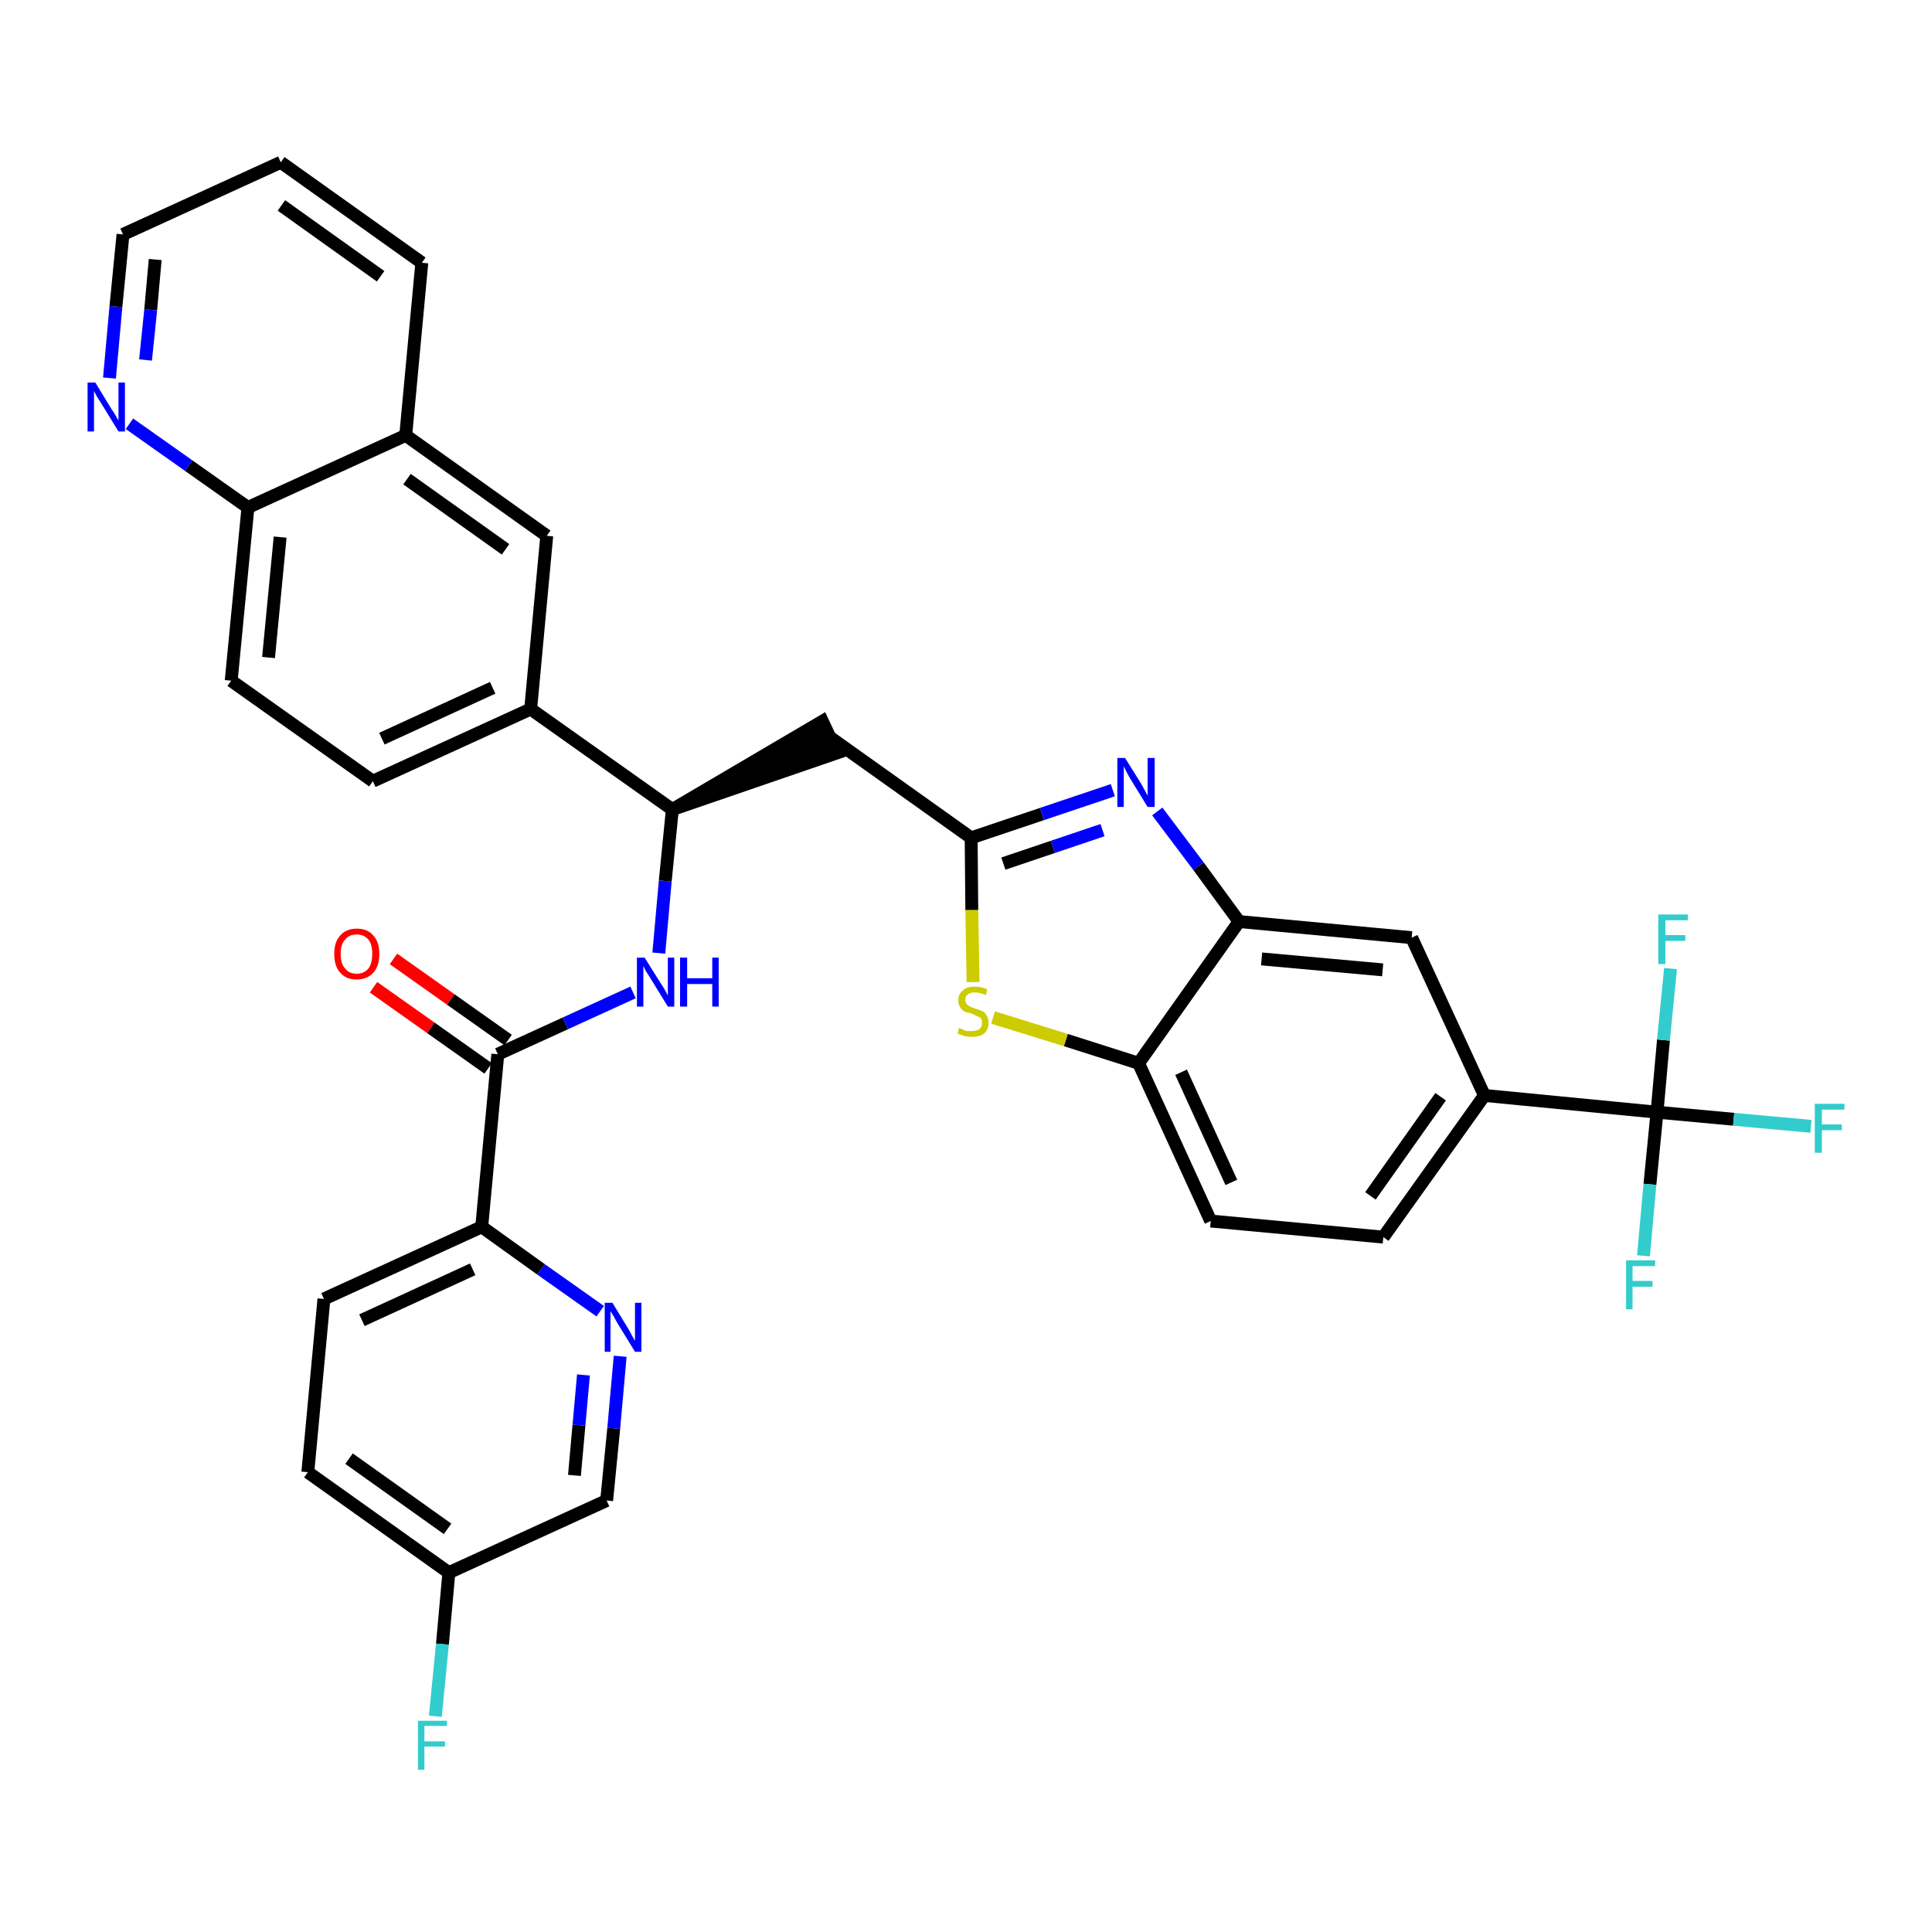 <?xml version='1.0' encoding='iso-8859-1'?>
<svg version='1.1' baseProfile='full'
              xmlns='http://www.w3.org/2000/svg'
                      xmlns:rdkit='http://www.rdkit.org/xml'
                      xmlns:xlink='http://www.w3.org/1999/xlink'
                  xml:space='preserve'
width='300px' height='300px' viewBox='0 0 300 300'>
<!-- END OF HEADER -->
<path class='bond-0 atom-0 atom-1' d='M 58.0,153.3 L 66.9,159.6' style='fill:none;fill-rule:evenodd;stroke:#FF0000;stroke-width:2.0px;stroke-linecap:butt;stroke-linejoin:miter;stroke-opacity:1' />
<path class='bond-0 atom-0 atom-1' d='M 66.9,159.6 L 75.8,165.9' style='fill:none;fill-rule:evenodd;stroke:#000000;stroke-width:2.0px;stroke-linecap:butt;stroke-linejoin:miter;stroke-opacity:1' />
<path class='bond-0 atom-0 atom-1' d='M 61.1,148.9 L 70.0,155.2' style='fill:none;fill-rule:evenodd;stroke:#FF0000;stroke-width:2.0px;stroke-linecap:butt;stroke-linejoin:miter;stroke-opacity:1' />
<path class='bond-0 atom-0 atom-1' d='M 70.0,155.2 L 78.9,161.5' style='fill:none;fill-rule:evenodd;stroke:#000000;stroke-width:2.0px;stroke-linecap:butt;stroke-linejoin:miter;stroke-opacity:1' />
<path class='bond-1 atom-1 atom-2' d='M 77.3,163.7 L 87.8,158.9' style='fill:none;fill-rule:evenodd;stroke:#000000;stroke-width:2.0px;stroke-linecap:butt;stroke-linejoin:miter;stroke-opacity:1' />
<path class='bond-1 atom-1 atom-2' d='M 87.8,158.9 L 98.3,154.1' style='fill:none;fill-rule:evenodd;stroke:#0000FF;stroke-width:2.0px;stroke-linecap:butt;stroke-linejoin:miter;stroke-opacity:1' />
<path class='bond-27 atom-1 atom-28' d='M 77.3,163.7 L 74.8,190.5' style='fill:none;fill-rule:evenodd;stroke:#000000;stroke-width:2.0px;stroke-linecap:butt;stroke-linejoin:miter;stroke-opacity:1' />
<path class='bond-2 atom-2 atom-3' d='M 102.3,148.0 L 103.3,136.8' style='fill:none;fill-rule:evenodd;stroke:#0000FF;stroke-width:2.0px;stroke-linecap:butt;stroke-linejoin:miter;stroke-opacity:1' />
<path class='bond-2 atom-2 atom-3' d='M 103.3,136.8 L 104.4,125.7' style='fill:none;fill-rule:evenodd;stroke:#000000;stroke-width:2.0px;stroke-linecap:butt;stroke-linejoin:miter;stroke-opacity:1' />
<path class='bond-3 atom-3 atom-4' d='M 104.4,125.7 L 130.0,116.9 L 127.7,112.0 Z' style='fill:#000000;fill-rule:evenodd;fill-opacity:1;stroke:#000000;stroke-width:2.0px;stroke-linecap:butt;stroke-linejoin:miter;stroke-opacity:1;' />
<path class='bond-17 atom-3 atom-18' d='M 104.4,125.7 L 82.4,110.1' style='fill:none;fill-rule:evenodd;stroke:#000000;stroke-width:2.0px;stroke-linecap:butt;stroke-linejoin:miter;stroke-opacity:1' />
<path class='bond-4 atom-4 atom-5' d='M 128.9,114.5 L 150.8,130.1' style='fill:none;fill-rule:evenodd;stroke:#000000;stroke-width:2.0px;stroke-linecap:butt;stroke-linejoin:miter;stroke-opacity:1' />
<path class='bond-5 atom-5 atom-6' d='M 150.8,130.1 L 161.8,126.4' style='fill:none;fill-rule:evenodd;stroke:#000000;stroke-width:2.0px;stroke-linecap:butt;stroke-linejoin:miter;stroke-opacity:1' />
<path class='bond-5 atom-5 atom-6' d='M 161.8,126.4 L 172.8,122.7' style='fill:none;fill-rule:evenodd;stroke:#0000FF;stroke-width:2.0px;stroke-linecap:butt;stroke-linejoin:miter;stroke-opacity:1' />
<path class='bond-5 atom-5 atom-6' d='M 155.8,134.1 L 163.5,131.5' style='fill:none;fill-rule:evenodd;stroke:#000000;stroke-width:2.0px;stroke-linecap:butt;stroke-linejoin:miter;stroke-opacity:1' />
<path class='bond-5 atom-5 atom-6' d='M 163.5,131.5 L 171.2,128.9' style='fill:none;fill-rule:evenodd;stroke:#0000FF;stroke-width:2.0px;stroke-linecap:butt;stroke-linejoin:miter;stroke-opacity:1' />
<path class='bond-34 atom-17 atom-5' d='M 151.1,152.5 L 150.9,141.3' style='fill:none;fill-rule:evenodd;stroke:#CCCC00;stroke-width:2.0px;stroke-linecap:butt;stroke-linejoin:miter;stroke-opacity:1' />
<path class='bond-34 atom-17 atom-5' d='M 150.9,141.3 L 150.8,130.1' style='fill:none;fill-rule:evenodd;stroke:#000000;stroke-width:2.0px;stroke-linecap:butt;stroke-linejoin:miter;stroke-opacity:1' />
<path class='bond-6 atom-6 atom-7' d='M 179.7,126.0 L 186.1,134.5' style='fill:none;fill-rule:evenodd;stroke:#0000FF;stroke-width:2.0px;stroke-linecap:butt;stroke-linejoin:miter;stroke-opacity:1' />
<path class='bond-6 atom-6 atom-7' d='M 186.1,134.5 L 192.4,143.1' style='fill:none;fill-rule:evenodd;stroke:#000000;stroke-width:2.0px;stroke-linecap:butt;stroke-linejoin:miter;stroke-opacity:1' />
<path class='bond-7 atom-7 atom-8' d='M 192.4,143.1 L 219.2,145.6' style='fill:none;fill-rule:evenodd;stroke:#000000;stroke-width:2.0px;stroke-linecap:butt;stroke-linejoin:miter;stroke-opacity:1' />
<path class='bond-7 atom-7 atom-8' d='M 195.9,148.9 L 214.7,150.6' style='fill:none;fill-rule:evenodd;stroke:#000000;stroke-width:2.0px;stroke-linecap:butt;stroke-linejoin:miter;stroke-opacity:1' />
<path class='bond-37 atom-16 atom-7' d='M 176.8,165.1 L 192.4,143.1' style='fill:none;fill-rule:evenodd;stroke:#000000;stroke-width:2.0px;stroke-linecap:butt;stroke-linejoin:miter;stroke-opacity:1' />
<path class='bond-8 atom-8 atom-9' d='M 219.2,145.6 L 230.5,170.1' style='fill:none;fill-rule:evenodd;stroke:#000000;stroke-width:2.0px;stroke-linecap:butt;stroke-linejoin:miter;stroke-opacity:1' />
<path class='bond-9 atom-9 atom-10' d='M 230.5,170.1 L 257.3,172.7' style='fill:none;fill-rule:evenodd;stroke:#000000;stroke-width:2.0px;stroke-linecap:butt;stroke-linejoin:miter;stroke-opacity:1' />
<path class='bond-13 atom-9 atom-14' d='M 230.5,170.1 L 214.8,192.1' style='fill:none;fill-rule:evenodd;stroke:#000000;stroke-width:2.0px;stroke-linecap:butt;stroke-linejoin:miter;stroke-opacity:1' />
<path class='bond-13 atom-9 atom-14' d='M 223.7,170.3 L 212.8,185.7' style='fill:none;fill-rule:evenodd;stroke:#000000;stroke-width:2.0px;stroke-linecap:butt;stroke-linejoin:miter;stroke-opacity:1' />
<path class='bond-10 atom-10 atom-11' d='M 257.3,172.7 L 269.2,173.8' style='fill:none;fill-rule:evenodd;stroke:#000000;stroke-width:2.0px;stroke-linecap:butt;stroke-linejoin:miter;stroke-opacity:1' />
<path class='bond-10 atom-10 atom-11' d='M 269.2,173.8 L 281.2,174.9' style='fill:none;fill-rule:evenodd;stroke:#33CCCC;stroke-width:2.0px;stroke-linecap:butt;stroke-linejoin:miter;stroke-opacity:1' />
<path class='bond-11 atom-10 atom-12' d='M 257.3,172.7 L 256.2,183.9' style='fill:none;fill-rule:evenodd;stroke:#000000;stroke-width:2.0px;stroke-linecap:butt;stroke-linejoin:miter;stroke-opacity:1' />
<path class='bond-11 atom-10 atom-12' d='M 256.2,183.9 L 255.2,195.0' style='fill:none;fill-rule:evenodd;stroke:#33CCCC;stroke-width:2.0px;stroke-linecap:butt;stroke-linejoin:miter;stroke-opacity:1' />
<path class='bond-12 atom-10 atom-13' d='M 257.3,172.7 L 258.3,161.5' style='fill:none;fill-rule:evenodd;stroke:#000000;stroke-width:2.0px;stroke-linecap:butt;stroke-linejoin:miter;stroke-opacity:1' />
<path class='bond-12 atom-10 atom-13' d='M 258.3,161.5 L 259.4,150.4' style='fill:none;fill-rule:evenodd;stroke:#33CCCC;stroke-width:2.0px;stroke-linecap:butt;stroke-linejoin:miter;stroke-opacity:1' />
<path class='bond-14 atom-14 atom-15' d='M 214.8,192.1 L 188.0,189.6' style='fill:none;fill-rule:evenodd;stroke:#000000;stroke-width:2.0px;stroke-linecap:butt;stroke-linejoin:miter;stroke-opacity:1' />
<path class='bond-15 atom-15 atom-16' d='M 188.0,189.6 L 176.8,165.1' style='fill:none;fill-rule:evenodd;stroke:#000000;stroke-width:2.0px;stroke-linecap:butt;stroke-linejoin:miter;stroke-opacity:1' />
<path class='bond-15 atom-15 atom-16' d='M 191.2,183.6 L 183.4,166.5' style='fill:none;fill-rule:evenodd;stroke:#000000;stroke-width:2.0px;stroke-linecap:butt;stroke-linejoin:miter;stroke-opacity:1' />
<path class='bond-16 atom-16 atom-17' d='M 176.8,165.1 L 165.5,161.5' style='fill:none;fill-rule:evenodd;stroke:#000000;stroke-width:2.0px;stroke-linecap:butt;stroke-linejoin:miter;stroke-opacity:1' />
<path class='bond-16 atom-16 atom-17' d='M 165.5,161.5 L 154.2,158.0' style='fill:none;fill-rule:evenodd;stroke:#CCCC00;stroke-width:2.0px;stroke-linecap:butt;stroke-linejoin:miter;stroke-opacity:1' />
<path class='bond-18 atom-18 atom-19' d='M 82.4,110.1 L 57.9,121.3' style='fill:none;fill-rule:evenodd;stroke:#000000;stroke-width:2.0px;stroke-linecap:butt;stroke-linejoin:miter;stroke-opacity:1' />
<path class='bond-18 atom-18 atom-19' d='M 76.5,106.8 L 59.3,114.7' style='fill:none;fill-rule:evenodd;stroke:#000000;stroke-width:2.0px;stroke-linecap:butt;stroke-linejoin:miter;stroke-opacity:1' />
<path class='bond-35 atom-27 atom-18' d='M 84.9,83.2 L 82.4,110.1' style='fill:none;fill-rule:evenodd;stroke:#000000;stroke-width:2.0px;stroke-linecap:butt;stroke-linejoin:miter;stroke-opacity:1' />
<path class='bond-19 atom-19 atom-20' d='M 57.9,121.3 L 35.9,105.7' style='fill:none;fill-rule:evenodd;stroke:#000000;stroke-width:2.0px;stroke-linecap:butt;stroke-linejoin:miter;stroke-opacity:1' />
<path class='bond-20 atom-20 atom-21' d='M 35.9,105.7 L 38.5,78.8' style='fill:none;fill-rule:evenodd;stroke:#000000;stroke-width:2.0px;stroke-linecap:butt;stroke-linejoin:miter;stroke-opacity:1' />
<path class='bond-20 atom-20 atom-21' d='M 41.7,102.1 L 43.5,83.4' style='fill:none;fill-rule:evenodd;stroke:#000000;stroke-width:2.0px;stroke-linecap:butt;stroke-linejoin:miter;stroke-opacity:1' />
<path class='bond-21 atom-21 atom-22' d='M 38.5,78.8 L 29.3,72.3' style='fill:none;fill-rule:evenodd;stroke:#000000;stroke-width:2.0px;stroke-linecap:butt;stroke-linejoin:miter;stroke-opacity:1' />
<path class='bond-21 atom-21 atom-22' d='M 29.3,72.3 L 20.1,65.8' style='fill:none;fill-rule:evenodd;stroke:#0000FF;stroke-width:2.0px;stroke-linecap:butt;stroke-linejoin:miter;stroke-opacity:1' />
<path class='bond-38 atom-26 atom-21' d='M 63.0,67.6 L 38.5,78.8' style='fill:none;fill-rule:evenodd;stroke:#000000;stroke-width:2.0px;stroke-linecap:butt;stroke-linejoin:miter;stroke-opacity:1' />
<path class='bond-22 atom-22 atom-23' d='M 17.0,58.7 L 18.0,47.6' style='fill:none;fill-rule:evenodd;stroke:#0000FF;stroke-width:2.0px;stroke-linecap:butt;stroke-linejoin:miter;stroke-opacity:1' />
<path class='bond-22 atom-22 atom-23' d='M 18.0,47.6 L 19.1,36.4' style='fill:none;fill-rule:evenodd;stroke:#000000;stroke-width:2.0px;stroke-linecap:butt;stroke-linejoin:miter;stroke-opacity:1' />
<path class='bond-22 atom-22 atom-23' d='M 22.6,55.9 L 23.4,48.1' style='fill:none;fill-rule:evenodd;stroke:#0000FF;stroke-width:2.0px;stroke-linecap:butt;stroke-linejoin:miter;stroke-opacity:1' />
<path class='bond-22 atom-22 atom-23' d='M 23.4,48.1 L 24.1,40.3' style='fill:none;fill-rule:evenodd;stroke:#000000;stroke-width:2.0px;stroke-linecap:butt;stroke-linejoin:miter;stroke-opacity:1' />
<path class='bond-23 atom-23 atom-24' d='M 19.1,36.4 L 43.6,25.2' style='fill:none;fill-rule:evenodd;stroke:#000000;stroke-width:2.0px;stroke-linecap:butt;stroke-linejoin:miter;stroke-opacity:1' />
<path class='bond-24 atom-24 atom-25' d='M 43.6,25.2 L 65.5,40.8' style='fill:none;fill-rule:evenodd;stroke:#000000;stroke-width:2.0px;stroke-linecap:butt;stroke-linejoin:miter;stroke-opacity:1' />
<path class='bond-24 atom-24 atom-25' d='M 43.7,31.9 L 59.1,42.9' style='fill:none;fill-rule:evenodd;stroke:#000000;stroke-width:2.0px;stroke-linecap:butt;stroke-linejoin:miter;stroke-opacity:1' />
<path class='bond-25 atom-25 atom-26' d='M 65.5,40.8 L 63.0,67.6' style='fill:none;fill-rule:evenodd;stroke:#000000;stroke-width:2.0px;stroke-linecap:butt;stroke-linejoin:miter;stroke-opacity:1' />
<path class='bond-26 atom-26 atom-27' d='M 63.0,67.6 L 84.9,83.2' style='fill:none;fill-rule:evenodd;stroke:#000000;stroke-width:2.0px;stroke-linecap:butt;stroke-linejoin:miter;stroke-opacity:1' />
<path class='bond-26 atom-26 atom-27' d='M 63.2,74.4 L 78.5,85.3' style='fill:none;fill-rule:evenodd;stroke:#000000;stroke-width:2.0px;stroke-linecap:butt;stroke-linejoin:miter;stroke-opacity:1' />
<path class='bond-28 atom-28 atom-29' d='M 74.8,190.5 L 50.3,201.7' style='fill:none;fill-rule:evenodd;stroke:#000000;stroke-width:2.0px;stroke-linecap:butt;stroke-linejoin:miter;stroke-opacity:1' />
<path class='bond-28 atom-28 atom-29' d='M 73.4,197.1 L 56.2,205.0' style='fill:none;fill-rule:evenodd;stroke:#000000;stroke-width:2.0px;stroke-linecap:butt;stroke-linejoin:miter;stroke-opacity:1' />
<path class='bond-36 atom-34 atom-28' d='M 93.2,203.6 L 84.0,197.1' style='fill:none;fill-rule:evenodd;stroke:#0000FF;stroke-width:2.0px;stroke-linecap:butt;stroke-linejoin:miter;stroke-opacity:1' />
<path class='bond-36 atom-34 atom-28' d='M 84.0,197.1 L 74.8,190.5' style='fill:none;fill-rule:evenodd;stroke:#000000;stroke-width:2.0px;stroke-linecap:butt;stroke-linejoin:miter;stroke-opacity:1' />
<path class='bond-29 atom-29 atom-30' d='M 50.3,201.7 L 47.8,228.6' style='fill:none;fill-rule:evenodd;stroke:#000000;stroke-width:2.0px;stroke-linecap:butt;stroke-linejoin:miter;stroke-opacity:1' />
<path class='bond-30 atom-30 atom-31' d='M 47.8,228.6 L 69.7,244.2' style='fill:none;fill-rule:evenodd;stroke:#000000;stroke-width:2.0px;stroke-linecap:butt;stroke-linejoin:miter;stroke-opacity:1' />
<path class='bond-30 atom-30 atom-31' d='M 54.2,226.5 L 69.5,237.4' style='fill:none;fill-rule:evenodd;stroke:#000000;stroke-width:2.0px;stroke-linecap:butt;stroke-linejoin:miter;stroke-opacity:1' />
<path class='bond-31 atom-31 atom-32' d='M 69.7,244.2 L 68.7,255.3' style='fill:none;fill-rule:evenodd;stroke:#000000;stroke-width:2.0px;stroke-linecap:butt;stroke-linejoin:miter;stroke-opacity:1' />
<path class='bond-31 atom-31 atom-32' d='M 68.7,255.3 L 67.6,266.5' style='fill:none;fill-rule:evenodd;stroke:#33CCCC;stroke-width:2.0px;stroke-linecap:butt;stroke-linejoin:miter;stroke-opacity:1' />
<path class='bond-32 atom-31 atom-33' d='M 69.7,244.2 L 94.2,233.0' style='fill:none;fill-rule:evenodd;stroke:#000000;stroke-width:2.0px;stroke-linecap:butt;stroke-linejoin:miter;stroke-opacity:1' />
<path class='bond-33 atom-33 atom-34' d='M 94.2,233.0 L 95.3,221.8' style='fill:none;fill-rule:evenodd;stroke:#000000;stroke-width:2.0px;stroke-linecap:butt;stroke-linejoin:miter;stroke-opacity:1' />
<path class='bond-33 atom-33 atom-34' d='M 95.3,221.8 L 96.3,210.6' style='fill:none;fill-rule:evenodd;stroke:#0000FF;stroke-width:2.0px;stroke-linecap:butt;stroke-linejoin:miter;stroke-opacity:1' />
<path class='bond-33 atom-33 atom-34' d='M 89.2,229.1 L 89.9,221.3' style='fill:none;fill-rule:evenodd;stroke:#000000;stroke-width:2.0px;stroke-linecap:butt;stroke-linejoin:miter;stroke-opacity:1' />
<path class='bond-33 atom-33 atom-34' d='M 89.9,221.3 L 90.6,213.5' style='fill:none;fill-rule:evenodd;stroke:#0000FF;stroke-width:2.0px;stroke-linecap:butt;stroke-linejoin:miter;stroke-opacity:1' />
<path  class='atom-0' d='M 51.9 148.1
Q 51.9 146.3, 52.8 145.3
Q 53.7 144.2, 55.4 144.2
Q 57.1 144.2, 58.0 145.3
Q 58.9 146.3, 58.9 148.1
Q 58.9 150.0, 58.0 151.0
Q 57.0 152.1, 55.4 152.1
Q 53.7 152.1, 52.8 151.0
Q 51.9 150.0, 51.9 148.1
M 55.4 151.2
Q 56.5 151.2, 57.2 150.4
Q 57.8 149.6, 57.8 148.1
Q 57.8 146.6, 57.2 145.9
Q 56.5 145.1, 55.4 145.1
Q 54.2 145.1, 53.6 145.9
Q 52.9 146.6, 52.9 148.1
Q 52.9 149.7, 53.6 150.4
Q 54.2 151.2, 55.4 151.2
' fill='#FF0000'/>
<path  class='atom-2' d='M 100.1 148.7
L 102.6 152.7
Q 102.9 153.1, 103.3 153.8
Q 103.7 154.6, 103.7 154.6
L 103.7 148.7
L 104.7 148.7
L 104.7 156.3
L 103.7 156.3
L 101.0 151.9
Q 100.7 151.4, 100.3 150.8
Q 100.0 150.2, 99.9 150.0
L 99.9 156.3
L 98.9 156.3
L 98.9 148.7
L 100.1 148.7
' fill='#0000FF'/>
<path  class='atom-2' d='M 105.6 148.7
L 106.7 148.7
L 106.7 151.9
L 110.6 151.9
L 110.6 148.7
L 111.6 148.7
L 111.6 156.3
L 110.6 156.3
L 110.6 152.8
L 106.7 152.8
L 106.7 156.3
L 105.6 156.3
L 105.6 148.7
' fill='#0000FF'/>
<path  class='atom-6' d='M 174.7 117.7
L 177.2 121.7
Q 177.4 122.1, 177.8 122.8
Q 178.2 123.5, 178.2 123.6
L 178.2 117.7
L 179.3 117.7
L 179.3 125.3
L 178.2 125.3
L 175.5 120.9
Q 175.2 120.4, 174.9 119.8
Q 174.6 119.2, 174.5 119.0
L 174.5 125.3
L 173.5 125.3
L 173.5 117.7
L 174.7 117.7
' fill='#0000FF'/>
<path  class='atom-11' d='M 281.8 171.4
L 286.4 171.4
L 286.4 172.3
L 282.9 172.3
L 282.9 174.6
L 286.0 174.6
L 286.0 175.5
L 282.9 175.5
L 282.9 179.0
L 281.8 179.0
L 281.8 171.4
' fill='#33CCCC'/>
<path  class='atom-12' d='M 252.5 195.7
L 257.0 195.7
L 257.0 196.6
L 253.5 196.6
L 253.5 198.9
L 256.6 198.9
L 256.6 199.8
L 253.5 199.8
L 253.5 203.3
L 252.5 203.3
L 252.5 195.7
' fill='#33CCCC'/>
<path  class='atom-13' d='M 257.5 142.0
L 262.1 142.0
L 262.1 142.9
L 258.6 142.9
L 258.6 145.2
L 261.7 145.2
L 261.7 146.1
L 258.6 146.1
L 258.6 149.7
L 257.5 149.7
L 257.5 142.0
' fill='#33CCCC'/>
<path  class='atom-17' d='M 148.9 159.6
Q 149.0 159.7, 149.4 159.8
Q 149.7 160.0, 150.1 160.1
Q 150.5 160.1, 150.9 160.1
Q 151.6 160.1, 152.1 159.8
Q 152.5 159.4, 152.5 158.8
Q 152.5 158.4, 152.3 158.1
Q 152.1 157.9, 151.7 157.8
Q 151.4 157.6, 150.9 157.4
Q 150.2 157.2, 149.8 157.1
Q 149.4 156.9, 149.1 156.4
Q 148.8 156.0, 148.8 155.3
Q 148.8 154.4, 149.5 153.8
Q 150.1 153.2, 151.4 153.2
Q 152.3 153.2, 153.3 153.6
L 153.1 154.5
Q 152.1 154.1, 151.4 154.1
Q 150.7 154.1, 150.3 154.4
Q 149.9 154.7, 149.9 155.2
Q 149.9 155.6, 150.1 155.9
Q 150.3 156.1, 150.6 156.3
Q 150.9 156.4, 151.4 156.6
Q 152.1 156.8, 152.5 157.0
Q 153.0 157.2, 153.2 157.7
Q 153.5 158.1, 153.5 158.8
Q 153.5 159.9, 152.8 160.5
Q 152.1 161.0, 151.0 161.0
Q 150.3 161.0, 149.8 160.9
Q 149.3 160.7, 148.7 160.5
L 148.9 159.6
' fill='#CCCC00'/>
<path  class='atom-22' d='M 14.8 59.4
L 17.3 63.5
Q 17.6 63.9, 18.0 64.6
Q 18.4 65.3, 18.4 65.3
L 18.4 59.4
L 19.4 59.4
L 19.4 67.0
L 18.4 67.0
L 15.7 62.6
Q 15.4 62.1, 15.0 61.5
Q 14.7 60.9, 14.6 60.7
L 14.6 67.0
L 13.6 67.0
L 13.6 59.4
L 14.8 59.4
' fill='#0000FF'/>
<path  class='atom-32' d='M 64.9 267.2
L 69.4 267.2
L 69.4 268.0
L 65.9 268.0
L 65.9 270.4
L 69.1 270.4
L 69.1 271.2
L 65.9 271.2
L 65.9 274.8
L 64.9 274.8
L 64.9 267.2
' fill='#33CCCC'/>
<path  class='atom-34' d='M 95.1 202.3
L 97.6 206.4
Q 97.8 206.8, 98.2 207.5
Q 98.6 208.2, 98.6 208.2
L 98.6 202.3
L 99.6 202.3
L 99.6 209.9
L 98.6 209.9
L 95.9 205.5
Q 95.6 205.0, 95.3 204.4
Q 94.9 203.8, 94.8 203.6
L 94.8 209.9
L 93.9 209.9
L 93.9 202.3
L 95.1 202.3
' fill='#0000FF'/>
</svg>
